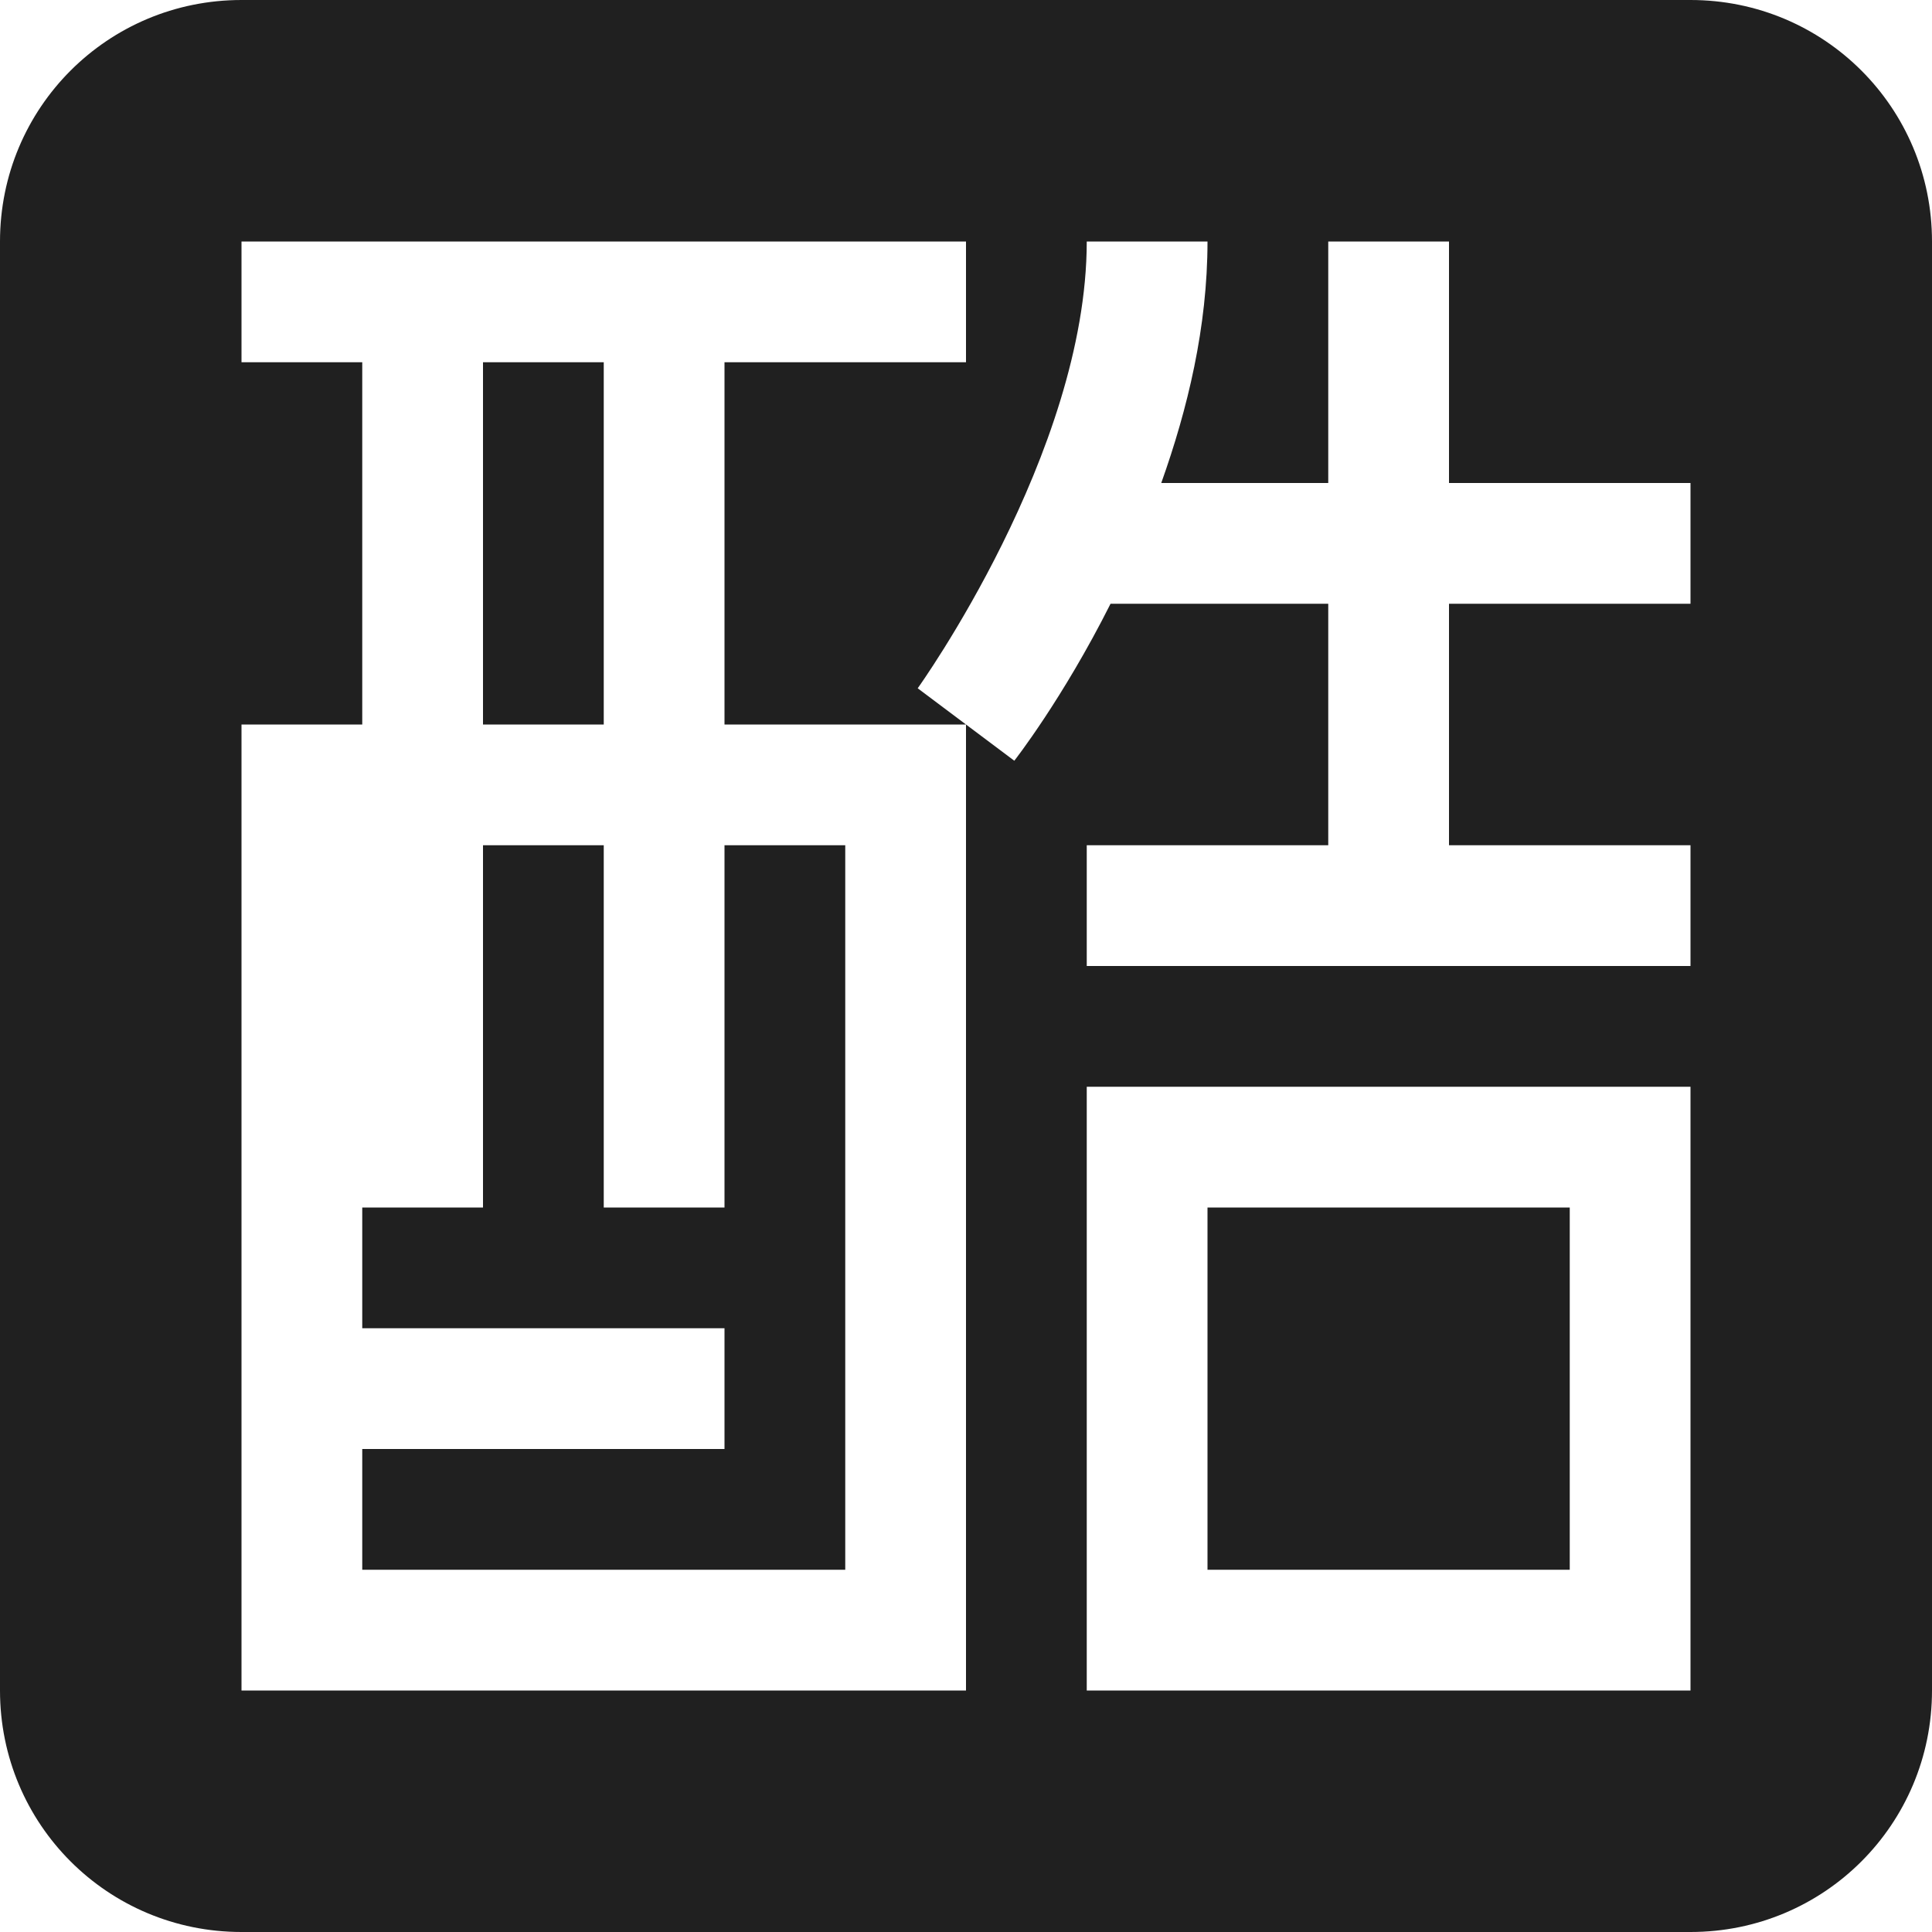 <?xml version="1.0" encoding="UTF-8" standalone="no"?>
<svg
   width="16"
   height="16"
   version="1.1"
   id="svg831"
   sodipodi:docname="fcitx-chewing-panel.svg"
   inkscape:version="1.1.2 (0a00cf5339, 2022-02-04)"
   xmlns:inkscape="http://www.inkscape.org/namespaces/inkscape"
   xmlns:sodipodi="http://sodipodi.sourceforge.net/DTD/sodipodi-0.dtd"
   xmlns="http://www.w3.org/2000/svg"
   xmlns:svg="http://www.w3.org/2000/svg">
  <sodipodi:namedview
     id="namedview833"
     pagecolor="#ffffff"
     bordercolor="#666666"
     borderopacity="1.0"
     inkscape:pageshadow="2"
     inkscape:pageopacity="0.0"
     inkscape:pagecheckerboard="0"
     showgrid="false"
     inkscape:zoom="40.8125"
     inkscape:cx="7.8774885"
     inkscape:cy="8"
     inkscape:window-width="1920"
     inkscape:window-height="1028"
     inkscape:window-x="0"
     inkscape:window-y="24"
     inkscape:window-maximized="1"
     inkscape:current-layer="svg831" />
  <defs
     id="defs827">
    <style
       id="current-color-scheme"
       type="text/css" />
  </defs>
  <path
     d="M2 0C.892 0 0 .892 0 2v12c0 1.108.892 2 2 2h12c1.108 0 2-.892 2-2V2c0-1.108-.892-2-2-2zm0 2h6v1H6v3h2l-.4-.3S9 3.75 9 2h1c0 .709-.165 1.389-.383 2H11V2h1v2h2v1h-2v2h2v1H9V7h2V5H9.197C8.8 5.79 8.4 6.3 8.4 6.3L8 6v8H2V6h1V3H2zm2 1v3h1V3zm0 4v3H3v1h3v1H3v1h4V7H6v3H5V7zm5 2h5v5H9zm1 1v3h3v-3z"
     fill="currentColor"
     color="#ffffff"
     id="path829"
     style="fill:#202020;fill-opacity:1" />
</svg>
